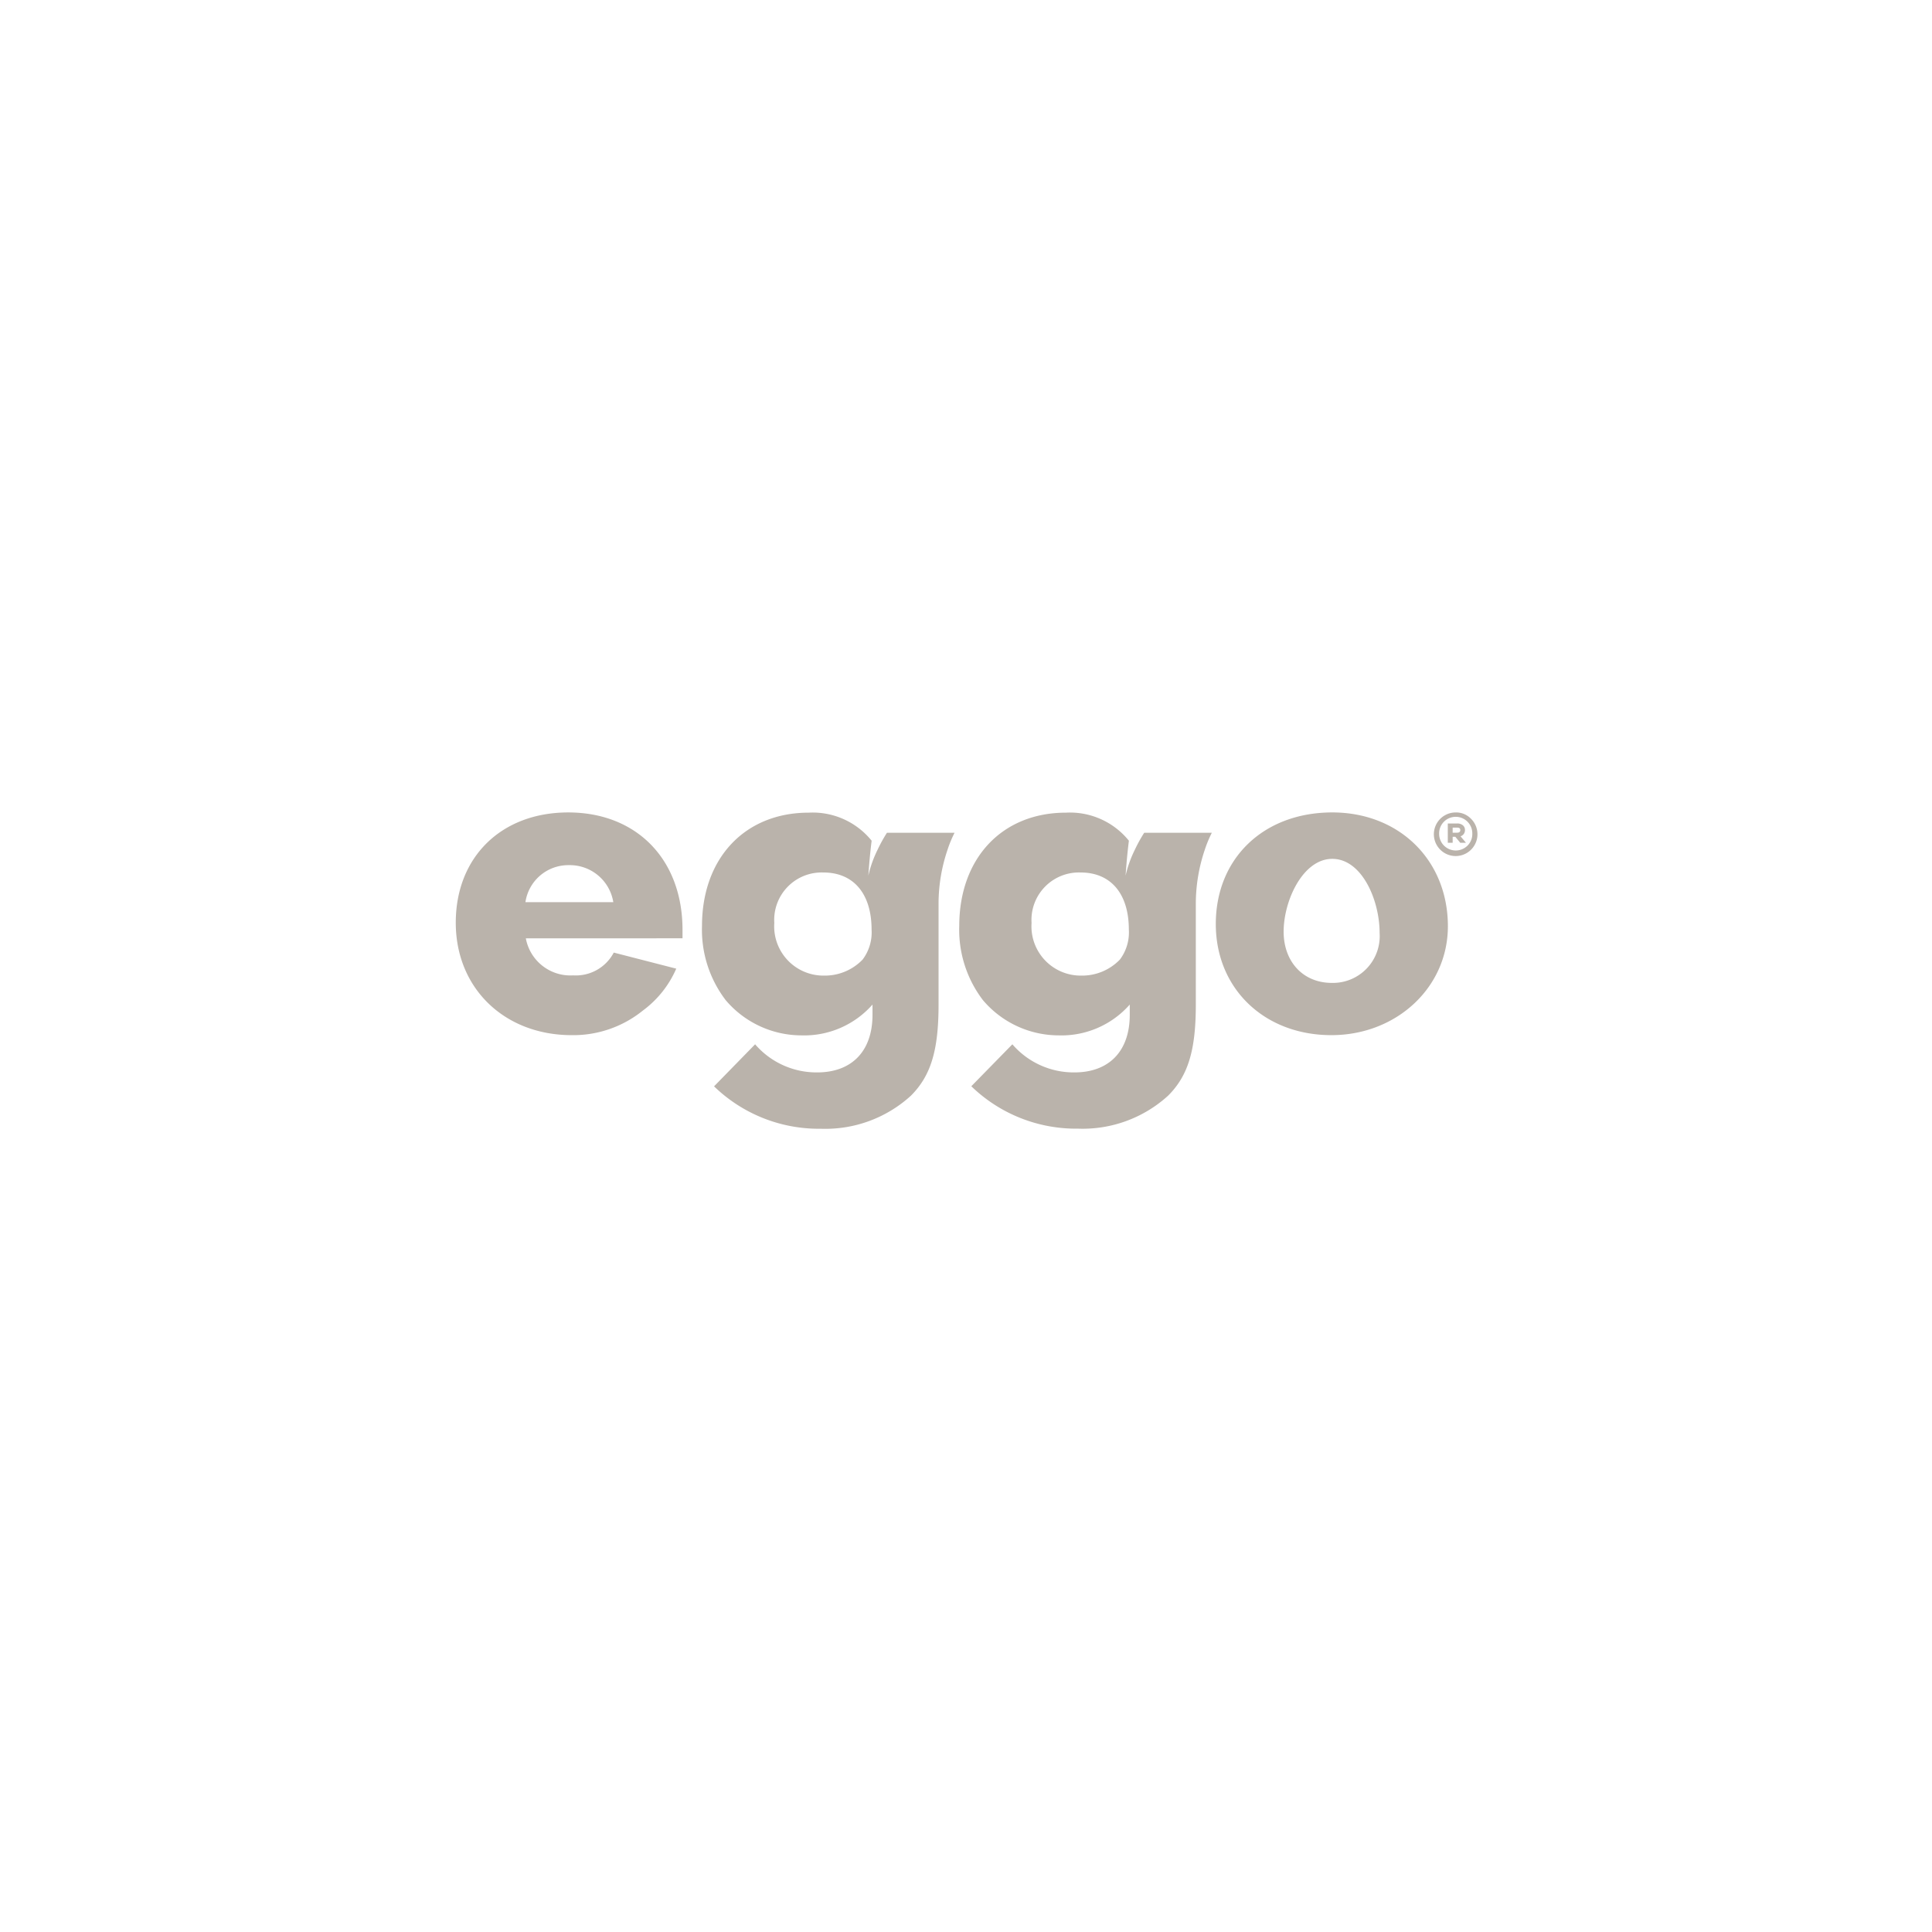 <svg xmlns="http://www.w3.org/2000/svg" width="195" height="195" viewBox="0 0 195 195">
  <g fill="#bab3ab" data-name="Group 7020">
    <path d="M53.073 94.706a4.573 4.573 0 0 0 4.775 3.74 4.328 4.328 0 0 0 4.1-2.3l6.307 1.622a10.4 10.4 0 0 1-3.377 4.235 11.175 11.175 0 0 1-7.163 2.477c-6.8 0-11.713-4.73-11.713-11.351s4.595-11.128 11.352-11.128c6.892 0 11.533 4.73 11.533 11.848v.856Zm8.829-3.649a4.446 4.446 0 0 0-4.5-3.736 4.374 4.374 0 0 0-4.37 3.736Z" data-name="Path 16471"/>
    <path d="M146.138 93.488c0 6.171-5.181 10.991-11.759 10.991-6.757 0-11.666-4.685-11.666-11.216 0-6.622 4.82-11.263 11.757-11.263 6.757 0 11.668 4.82 11.668 11.488m-16.579.537c0 3.063 1.983 5.181 4.866 5.181a4.723 4.723 0 0 0 4.821-5.046c0-3.334-1.8-7.474-4.776-7.474s-4.91 4.23-4.91 7.339" data-name="Path 16472"/>
    <path d="M115.486 84.053a14.972 14.972 0 0 0-.952 1.728 11.737 11.737 0 0 0-.926 2.6s.121-1.888.334-3.525a7.643 7.643 0 0 0-6.356-2.833c-6.443 0-10.767 4.595-10.767 11.442a11.709 11.709 0 0 0 2.388 7.478 10.033 10.033 0 0 0 7.613 3.558 9.182 9.182 0 0 0 7.208-3.109v1.037c0 3.648-2.072 5.811-5.586 5.811a8.178 8.178 0 0 1-6.262-2.837l-4.144 4.234a15.189 15.189 0 0 0 10.767 4.28 12.809 12.809 0 0 0 9.1-3.333c2.028-2.028 2.793-4.6 2.793-9.192V91.109a16.977 16.977 0 0 1 .9-5.324 11.952 11.952 0 0 1 .716-1.732Zm-2.449 12.793a5.29 5.29 0 0 1-3.875 1.623 4.972 4.972 0 0 1-5.045-5.316 4.789 4.789 0 0 1 4.955-5.091c3.063 0 4.864 2.163 4.864 5.765a4.554 4.554 0 0 1-.9 3.019" data-name="Path 16473"/>
    <path d="M89.521 84.053a14.972 14.972 0 0 0-.952 1.728 11.733 11.733 0 0 0-.926 2.6s.121-1.888.334-3.525a7.643 7.643 0 0 0-6.356-2.833c-6.443 0-10.767 4.595-10.767 11.442a11.71 11.71 0 0 0 2.388 7.478 10.033 10.033 0 0 0 7.613 3.558 9.182 9.182 0 0 0 7.208-3.109v1.037c0 3.648-2.072 5.811-5.586 5.811a8.178 8.178 0 0 1-6.262-2.837l-4.144 4.243a15.185 15.185 0 0 0 10.766 4.28 12.809 12.809 0 0 0 9.1-3.333c2.028-2.028 2.793-4.6 2.793-9.192V91.109a16.977 16.977 0 0 1 .9-5.324 12.083 12.083 0 0 1 .715-1.732Zm-2.45 12.793a5.29 5.29 0 0 1-3.875 1.623 4.972 4.972 0 0 1-5.045-5.316 4.789 4.789 0 0 1 4.955-5.091c3.063 0 4.864 2.163 4.864 5.765a4.555 4.555 0 0 1-.9 3.019" data-name="Path 16474"/>
    <path d="M148.442 82.611a2.2 2.2 0 1 1-1.519-.609 2.067 2.067 0 0 1 1.519.609m-.327 2.743a1.635 1.635 0 0 0 .487-1.2 1.668 1.668 0 0 0-.487-1.22 1.68 1.68 0 0 0-2.373 0 1.668 1.668 0 0 0-.487 1.22 1.678 1.678 0 0 0 2.86 1.2m-.7-.946.545.653h-.577l-.493-.6h-.271v.6h-.491v-1.946h.941a.86.86 0 0 1 .578.182.59.59 0 0 1 .213.471.637.637 0 0 1-.448.641m-.353-.363c.221 0 .331-.09.331-.269s-.111-.245-.331-.245h-.44v.513Z" data-name="Path 16475"/>
  </g>
  <path fill="none" d="M0 0h195v195H0z" data-name="Rectangle 2304"/>
</svg>
